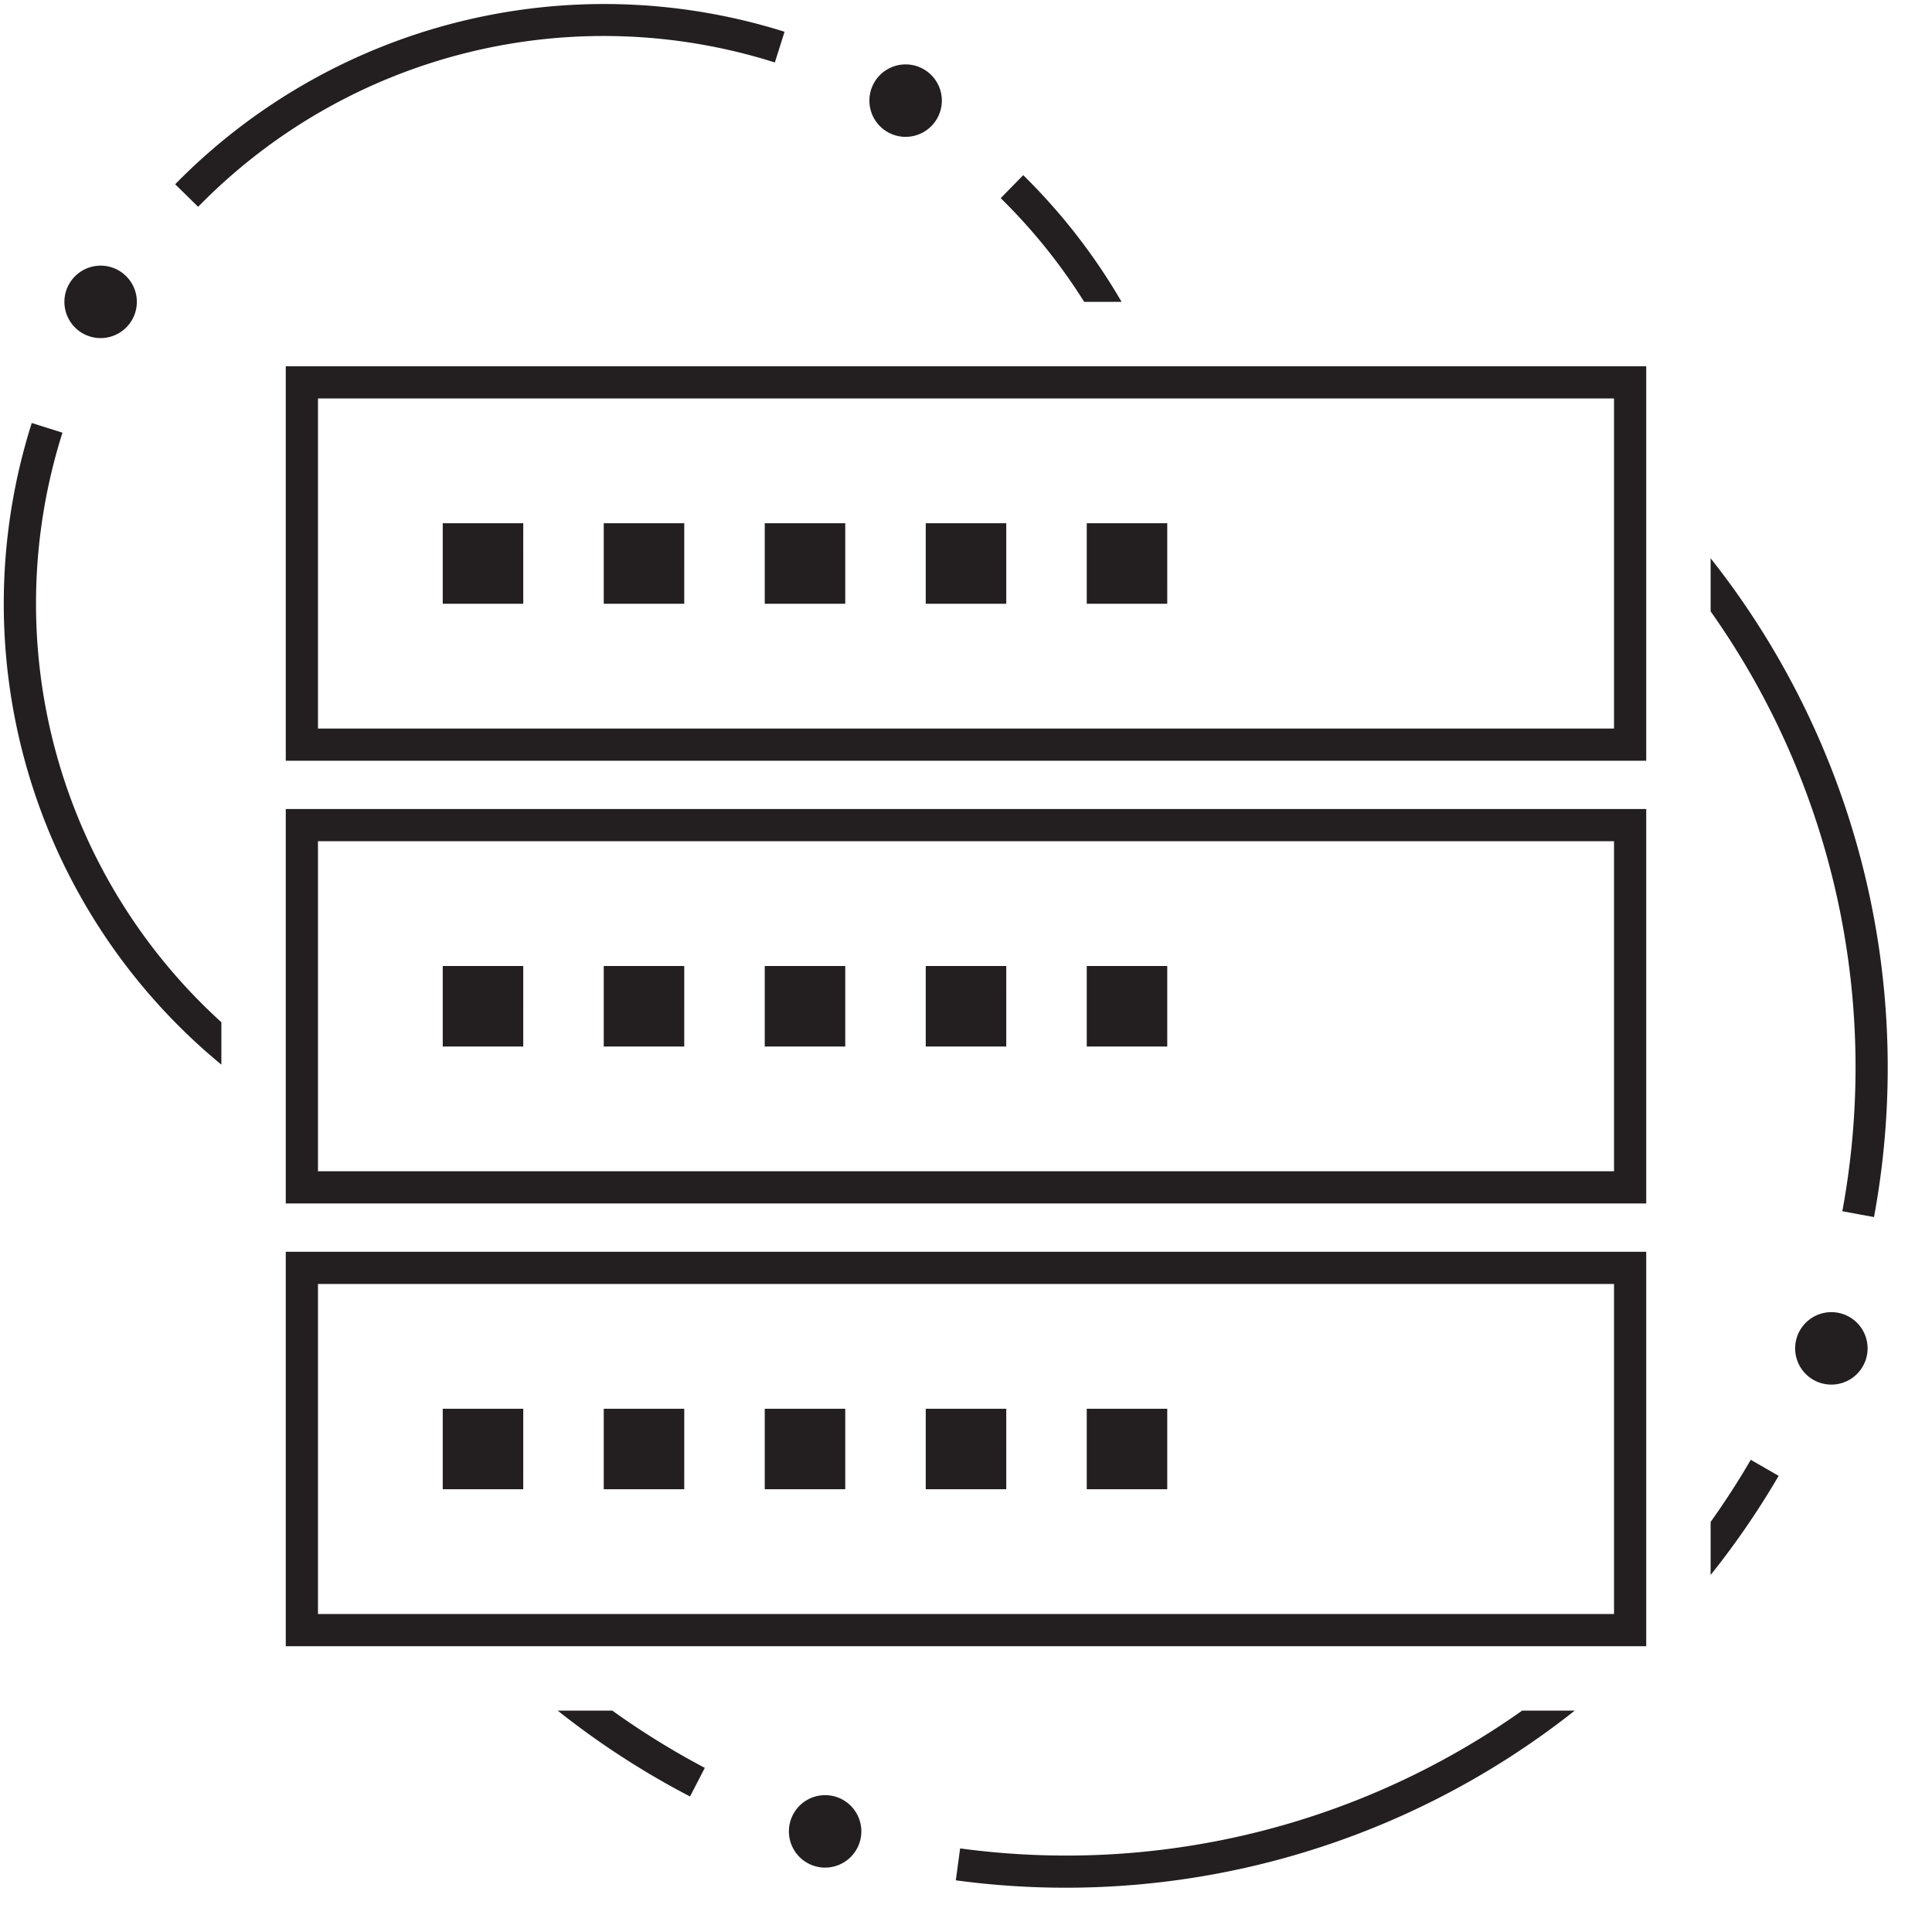 <svg id="icons" xmlns="http://www.w3.org/2000/svg" viewBox="0 0 48 48"><defs><style>.cls-1{fill:#231f20;}.cls-2{fill:none;}</style></defs><title>arcgis-enterprise-48</title><path class="cls-1" d="M13,15H11V13h2Zm4-2H15v2h2Zm4,0H19v2h2Zm4,0H23v2h2Zm4,0H27v2h2ZM13,24H11v2h2Zm4,0H15v2h2Zm4,0H19v2h2Zm4,0H23v2h2Zm4,0H27v2h2ZM13,35H11v2h2Zm4,0H15v2h2Zm4,0H19v2h2Zm4,0H23v2h2Zm4,0H27v2h2Zm17.4-1.5a.9.9,0,1,0-.9.9A.901.901,0,0,0,46.4,33.5Zm-25,12a.9.9,0,1,0-.9.9A.901.901,0,0,0,21.4,45.5Zm-18-38a.9.9,0,1,0-.9.9A.901.901,0,0,0,3.4,7.5Zm20-5a.9.9,0,1,0-.9.9A.901.901,0,0,0,23.4,2.5ZM7.1,29.9H40.9V20.1H7.1Zm.8-9H40.1v8.2H7.9Zm-.8,20H40.9V31.1H7.1Zm.8-9H40.1v8.2H7.9ZM7.1,9.1v9.8H40.9V9.1Zm33,9H7.9V9.9H40.1ZM4.923,5.138l-.571-.56A14.923,14.923,0,0,1,19.492.789l-.241.763A14.08,14.08,0,0,0,4.923,5.138ZM13.856,42.5a20.468,20.468,0,0,0,3.288,2.133l.367-.711A19.588,19.588,0,0,1,15.214,42.5Zm14.01-35a14.899,14.899,0,0,0-2.444-3.148l-.56.571A14.132,14.132,0,0,1,26.937,7.5ZM5.5,25.397A14.047,14.047,0,0,1,1.552,10.75l-.763-.241A14.836,14.836,0,0,0,5.5,26.451ZM42.5,13.87v1.319a19.62,19.62,0,0,1,3.272,14.904l.787.145A20.395,20.395,0,0,0,42.5,13.87ZM37.817,42.5A19.613,19.613,0,0,1,23.854,45.923l-.107.793A20.373,20.373,0,0,0,39.124,42.5ZM42.5,37.813v1.317a20.462,20.462,0,0,0,1.69-2.463l-.693-.399C43.191,36.798,42.855,37.312,42.5,37.813Z"/><rect class="cls-2" width="48" height="48"/></svg>